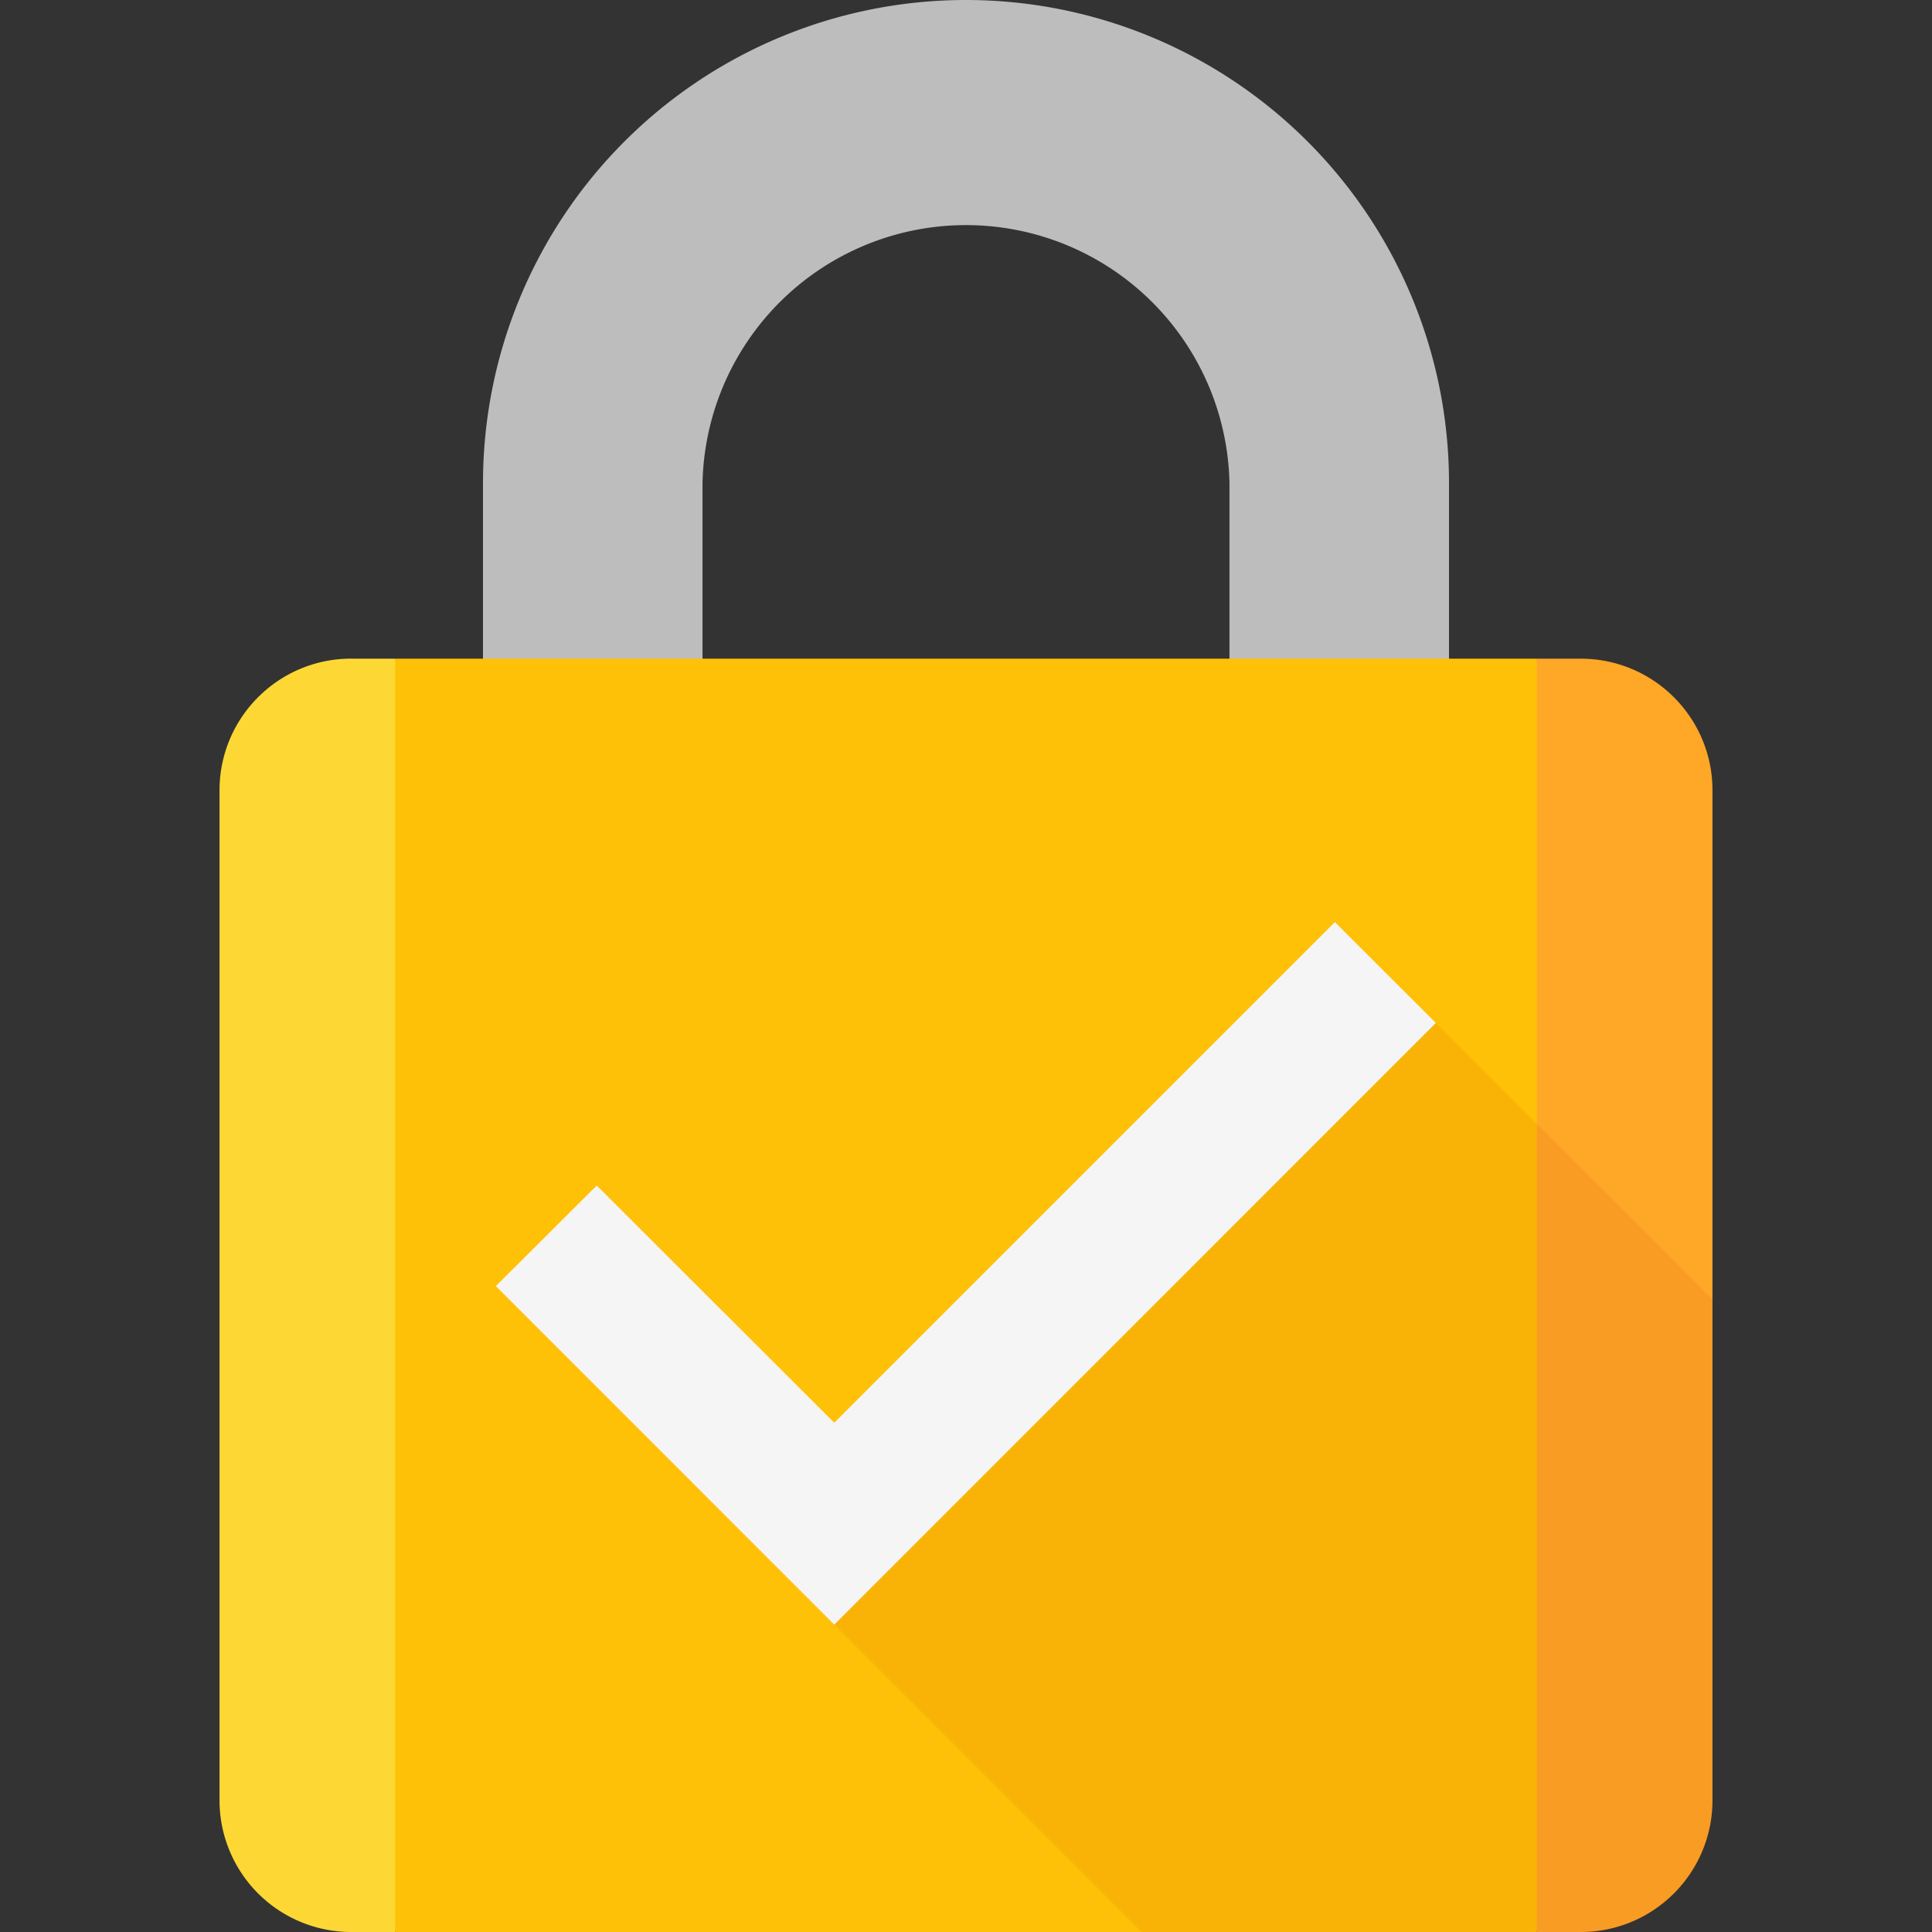 <svg viewBox="0 0 32 32" xmlns="http://www.w3.org/2000/svg"><rect x="0" y="0" width="32" height="32" fill="#333333" stroke="none"/><g fill-rule="nonzero" fill="none"><path d="M16 0a8 8 0 0 0-8 8v4.367h3.636V8a4.365 4.365 0 0 1 8.728 0v4.364H24V8a8 8 0 0 0-8-8z" fill="#BDBDBD"/><path fill="#FFC107" d="M25.455 32H6.545L5.091 21.818 6.545 10.91h18.91l1.454 10.91z"/><path d="M26.182 32h-.727V10.91h.727c1.205 0 2.182.975 2.182 2.18v16.728A2.181 2.181 0 0 1 26.182 32z" fill="#FFA726"/><path d="M5.818 10.91h.727V32h-.727a2.181 2.181 0 0 1-2.182-2.182V13.091c0-1.206.977-2.182 2.182-2.182z" fill="#FDD835"/><path fill="#F5F5F5" d="M22.11 15.273l-8.292 8.292-3.934-3.929-1.671 1.666 5.605 5.607 9.964-9.965z"/><path d="M28.364 21.525v8.293A2.181 2.181 0 0 1 26.182 32h-7.273l-5.09-5.09 9.963-9.966 4.582 4.581z" fill-opacity=".1" fill="#BF360C"/></g></svg>